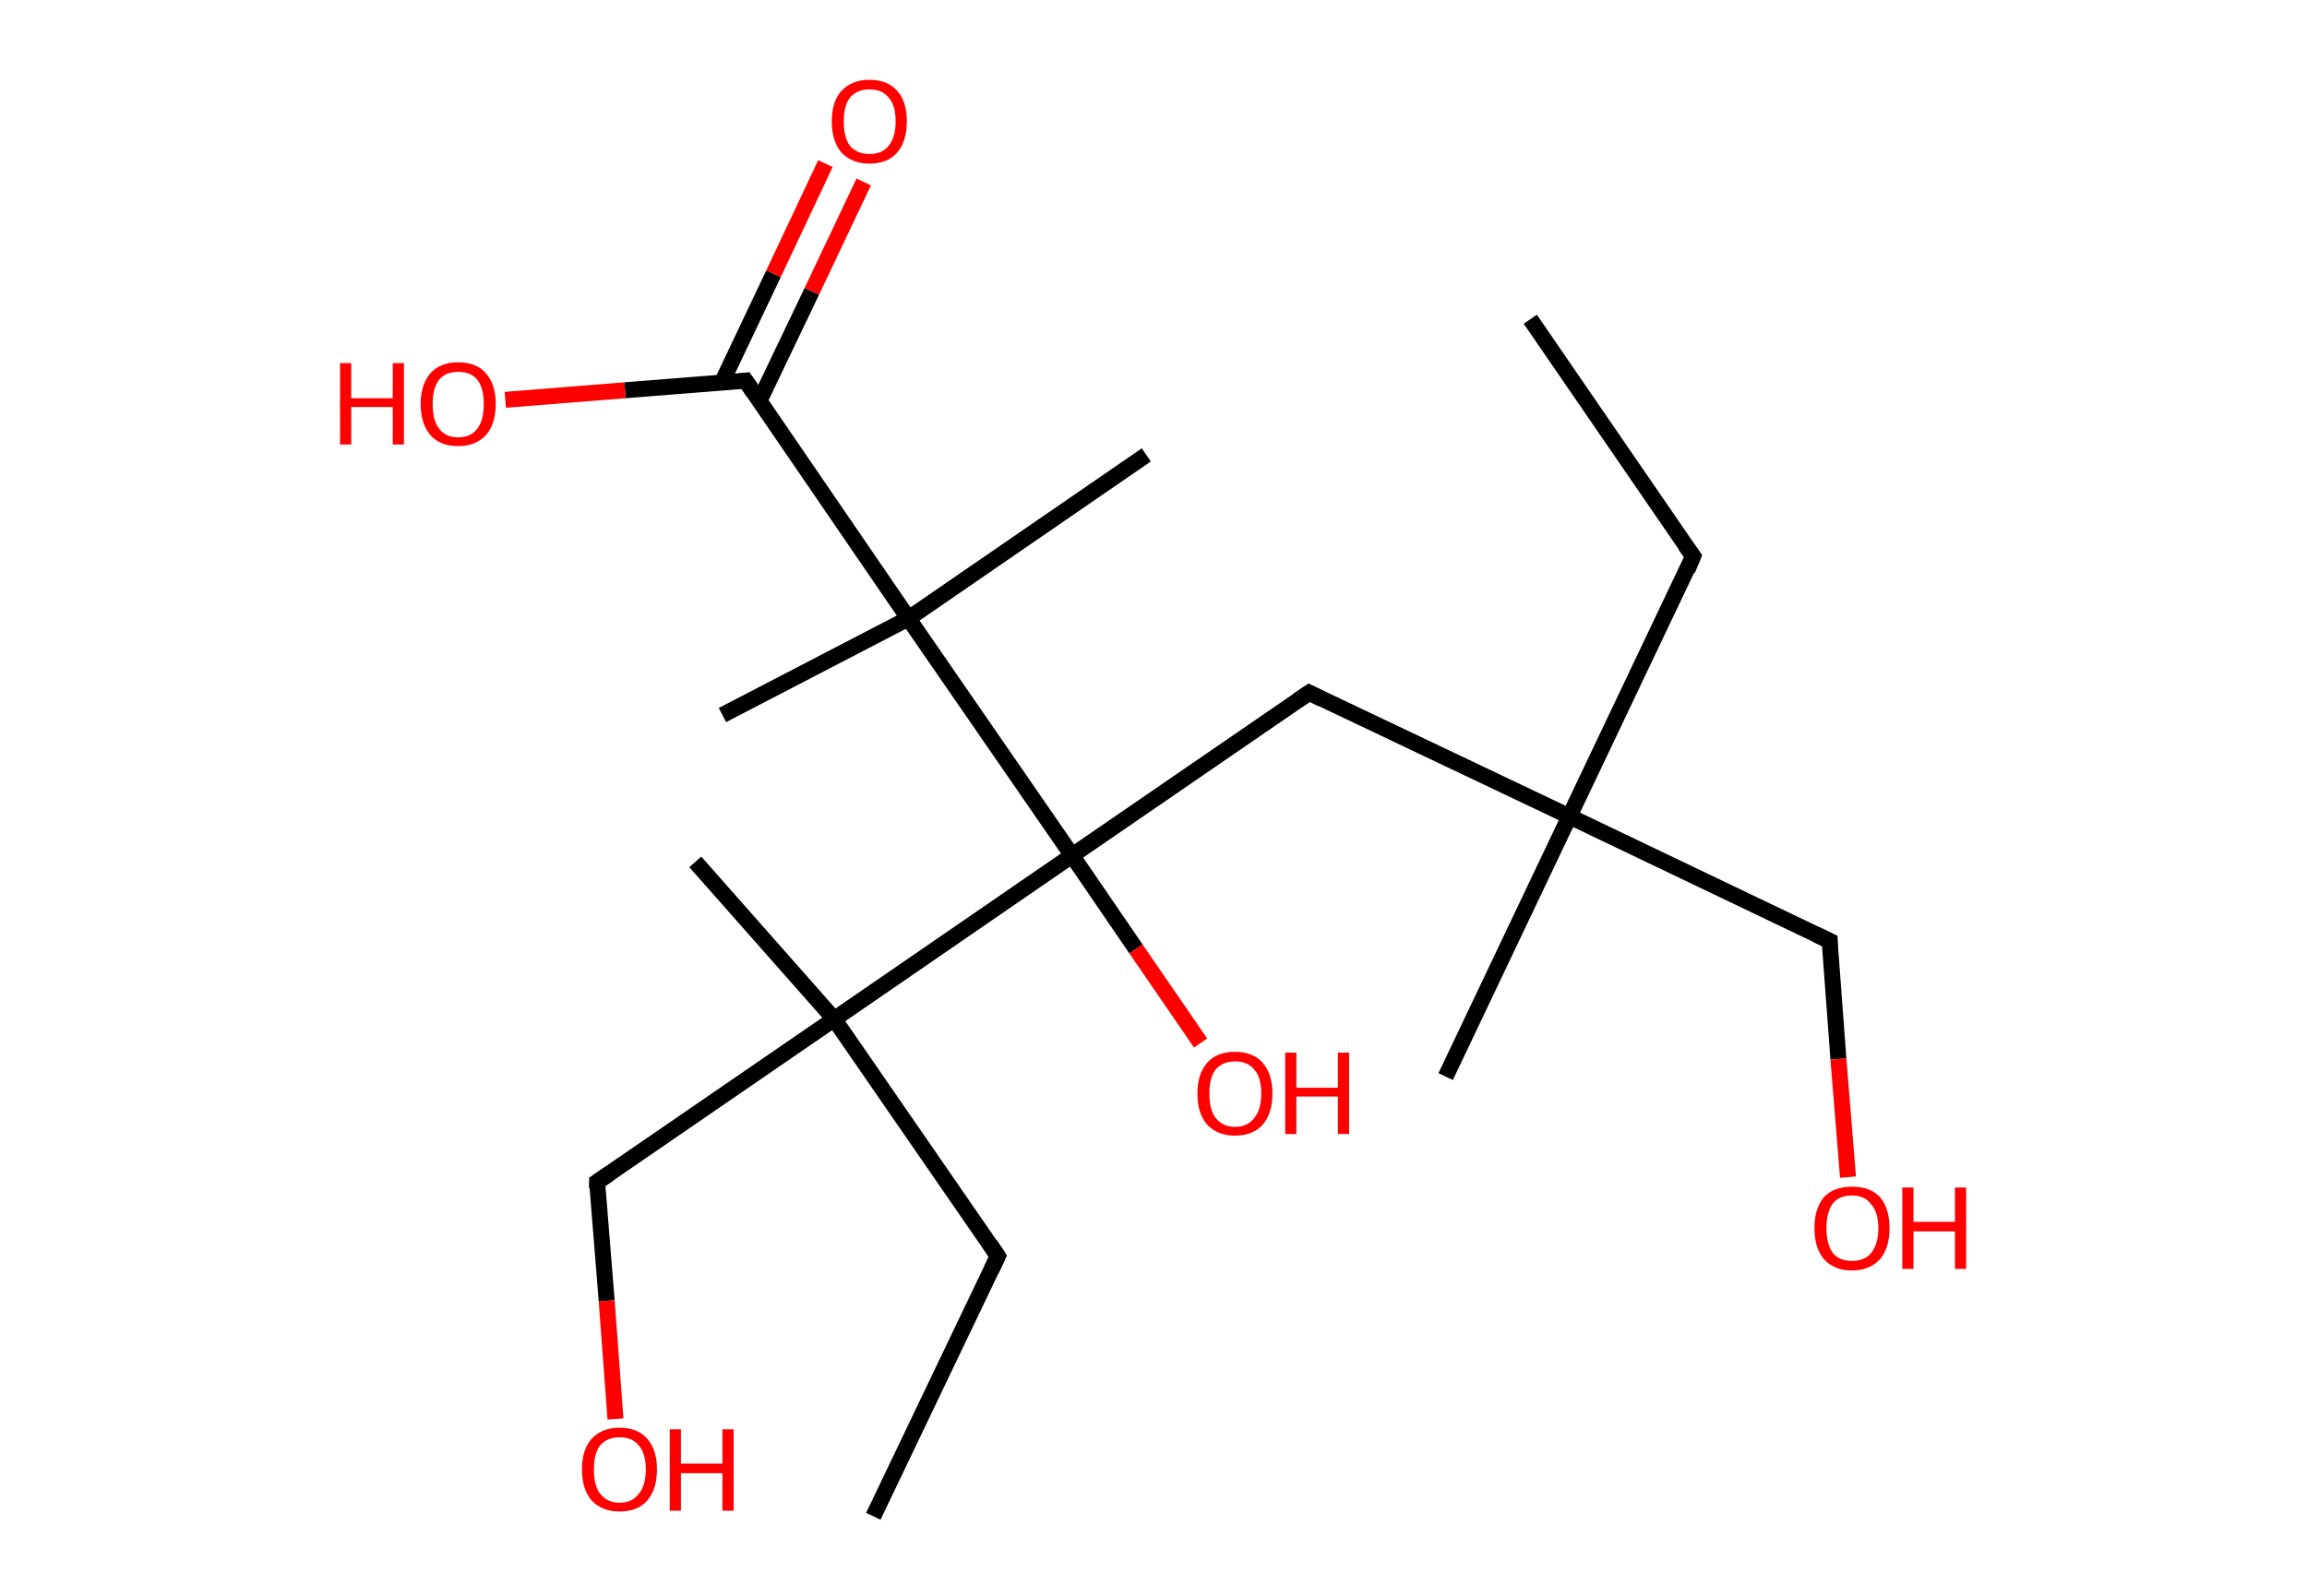 <?xml version='1.0' encoding='ASCII' standalone='yes'?>
<svg xmlns="http://www.w3.org/2000/svg" xmlns:rdkit="http://www.rdkit.org/xml" xmlns:xlink="http://www.w3.org/1999/xlink" version="1.1" baseProfile="full" xml:space="preserve" width="289px" height="200px" viewBox="0 0 289 200">
<!-- END OF HEADER -->
<rect style="opacity:1.0;fill:#FFFFFF;stroke:none" width="289.0" height="200.0" x="0.0" y="0.0"> </rect>
<path class="bond-0 atom-0 atom-1" d="M 191.7,40.0 L 212.1,69.7" style="fill:none;fill-rule:evenodd;stroke:#000000;stroke-width:2.0px;stroke-linecap:butt;stroke-linejoin:miter;stroke-opacity:1"/>
<path class="bond-1 atom-1 atom-2" d="M 212.1,69.7 L 196.6,102.3" style="fill:none;fill-rule:evenodd;stroke:#000000;stroke-width:2.0px;stroke-linecap:butt;stroke-linejoin:miter;stroke-opacity:1"/>
<path class="bond-2 atom-2 atom-3" d="M 196.6,102.3 L 181.1,134.9" style="fill:none;fill-rule:evenodd;stroke:#000000;stroke-width:2.0px;stroke-linecap:butt;stroke-linejoin:miter;stroke-opacity:1"/>
<path class="bond-3 atom-2 atom-4" d="M 196.6,102.3 L 229.2,117.9" style="fill:none;fill-rule:evenodd;stroke:#000000;stroke-width:2.0px;stroke-linecap:butt;stroke-linejoin:miter;stroke-opacity:1"/>
<path class="bond-4 atom-4 atom-5" d="M 229.2,117.9 L 230.3,132.7" style="fill:none;fill-rule:evenodd;stroke:#000000;stroke-width:2.0px;stroke-linecap:butt;stroke-linejoin:miter;stroke-opacity:1"/>
<path class="bond-4 atom-4 atom-5" d="M 230.3,132.7 L 231.5,147.5" style="fill:none;fill-rule:evenodd;stroke:#FF0000;stroke-width:2.0px;stroke-linecap:butt;stroke-linejoin:miter;stroke-opacity:1"/>
<path class="bond-5 atom-2 atom-6" d="M 196.6,102.3 L 164.0,86.8" style="fill:none;fill-rule:evenodd;stroke:#000000;stroke-width:2.0px;stroke-linecap:butt;stroke-linejoin:miter;stroke-opacity:1"/>
<path class="bond-6 atom-6 atom-7" d="M 164.0,86.8 L 134.3,107.2" style="fill:none;fill-rule:evenodd;stroke:#000000;stroke-width:2.0px;stroke-linecap:butt;stroke-linejoin:miter;stroke-opacity:1"/>
<path class="bond-7 atom-7 atom-8" d="M 134.3,107.2 L 142.3,118.9" style="fill:none;fill-rule:evenodd;stroke:#000000;stroke-width:2.0px;stroke-linecap:butt;stroke-linejoin:miter;stroke-opacity:1"/>
<path class="bond-7 atom-7 atom-8" d="M 142.3,118.9 L 150.4,130.7" style="fill:none;fill-rule:evenodd;stroke:#FF0000;stroke-width:2.0px;stroke-linecap:butt;stroke-linejoin:miter;stroke-opacity:1"/>
<path class="bond-8 atom-7 atom-9" d="M 134.3,107.2 L 104.5,127.7" style="fill:none;fill-rule:evenodd;stroke:#000000;stroke-width:2.0px;stroke-linecap:butt;stroke-linejoin:miter;stroke-opacity:1"/>
<path class="bond-9 atom-9 atom-10" d="M 104.5,127.7 L 87.1,108.0" style="fill:none;fill-rule:evenodd;stroke:#000000;stroke-width:2.0px;stroke-linecap:butt;stroke-linejoin:miter;stroke-opacity:1"/>
<path class="bond-10 atom-9 atom-11" d="M 104.5,127.7 L 125.0,157.4" style="fill:none;fill-rule:evenodd;stroke:#000000;stroke-width:2.0px;stroke-linecap:butt;stroke-linejoin:miter;stroke-opacity:1"/>
<path class="bond-11 atom-11 atom-12" d="M 125.0,157.4 L 109.4,190.0" style="fill:none;fill-rule:evenodd;stroke:#000000;stroke-width:2.0px;stroke-linecap:butt;stroke-linejoin:miter;stroke-opacity:1"/>
<path class="bond-12 atom-9 atom-13" d="M 104.5,127.7 L 74.8,148.1" style="fill:none;fill-rule:evenodd;stroke:#000000;stroke-width:2.0px;stroke-linecap:butt;stroke-linejoin:miter;stroke-opacity:1"/>
<path class="bond-13 atom-13 atom-14" d="M 74.8,148.1 L 76.0,163.0" style="fill:none;fill-rule:evenodd;stroke:#000000;stroke-width:2.0px;stroke-linecap:butt;stroke-linejoin:miter;stroke-opacity:1"/>
<path class="bond-13 atom-13 atom-14" d="M 76.0,163.0 L 77.1,177.8" style="fill:none;fill-rule:evenodd;stroke:#FF0000;stroke-width:2.0px;stroke-linecap:butt;stroke-linejoin:miter;stroke-opacity:1"/>
<path class="bond-14 atom-7 atom-15" d="M 134.3,107.2 L 113.8,77.5" style="fill:none;fill-rule:evenodd;stroke:#000000;stroke-width:2.0px;stroke-linecap:butt;stroke-linejoin:miter;stroke-opacity:1"/>
<path class="bond-15 atom-15 atom-16" d="M 113.8,77.5 L 90.5,89.6" style="fill:none;fill-rule:evenodd;stroke:#000000;stroke-width:2.0px;stroke-linecap:butt;stroke-linejoin:miter;stroke-opacity:1"/>
<path class="bond-16 atom-15 atom-17" d="M 113.8,77.5 L 143.6,57.0" style="fill:none;fill-rule:evenodd;stroke:#000000;stroke-width:2.0px;stroke-linecap:butt;stroke-linejoin:miter;stroke-opacity:1"/>
<path class="bond-17 atom-15 atom-18" d="M 113.8,77.5 L 93.4,47.7" style="fill:none;fill-rule:evenodd;stroke:#000000;stroke-width:2.0px;stroke-linecap:butt;stroke-linejoin:miter;stroke-opacity:1"/>
<path class="bond-18 atom-18 atom-19" d="M 95.1,50.3 L 101.7,36.5" style="fill:none;fill-rule:evenodd;stroke:#000000;stroke-width:2.0px;stroke-linecap:butt;stroke-linejoin:miter;stroke-opacity:1"/>
<path class="bond-18 atom-18 atom-19" d="M 101.7,36.5 L 108.2,22.8" style="fill:none;fill-rule:evenodd;stroke:#FF0000;stroke-width:2.0px;stroke-linecap:butt;stroke-linejoin:miter;stroke-opacity:1"/>
<path class="bond-18 atom-18 atom-19" d="M 90.4,48.0 L 96.9,34.3" style="fill:none;fill-rule:evenodd;stroke:#000000;stroke-width:2.0px;stroke-linecap:butt;stroke-linejoin:miter;stroke-opacity:1"/>
<path class="bond-18 atom-18 atom-19" d="M 96.9,34.3 L 103.4,20.5" style="fill:none;fill-rule:evenodd;stroke:#FF0000;stroke-width:2.0px;stroke-linecap:butt;stroke-linejoin:miter;stroke-opacity:1"/>
<path class="bond-19 atom-18 atom-20" d="M 93.4,47.7 L 78.3,48.9" style="fill:none;fill-rule:evenodd;stroke:#000000;stroke-width:2.0px;stroke-linecap:butt;stroke-linejoin:miter;stroke-opacity:1"/>
<path class="bond-19 atom-18 atom-20" d="M 78.3,48.9 L 63.3,50.1" style="fill:none;fill-rule:evenodd;stroke:#FF0000;stroke-width:2.0px;stroke-linecap:butt;stroke-linejoin:miter;stroke-opacity:1"/>
<path d="M 211.1,68.3 L 212.1,69.7 L 211.4,71.4" style="fill:none;stroke:#000000;stroke-width:2.0px;stroke-linecap:butt;stroke-linejoin:miter;stroke-opacity:1;"/>
<path d="M 227.5,117.1 L 229.2,117.9 L 229.2,118.6" style="fill:none;stroke:#000000;stroke-width:2.0px;stroke-linecap:butt;stroke-linejoin:miter;stroke-opacity:1;"/>
<path d="M 165.6,87.6 L 164.0,86.8 L 162.5,87.8" style="fill:none;stroke:#000000;stroke-width:2.0px;stroke-linecap:butt;stroke-linejoin:miter;stroke-opacity:1;"/>
<path d="M 124.0,155.9 L 125.0,157.4 L 124.2,159.1" style="fill:none;stroke:#000000;stroke-width:2.0px;stroke-linecap:butt;stroke-linejoin:miter;stroke-opacity:1;"/>
<path d="M 76.3,147.1 L 74.8,148.1 L 74.8,148.9" style="fill:none;stroke:#000000;stroke-width:2.0px;stroke-linecap:butt;stroke-linejoin:miter;stroke-opacity:1;"/>
<path d="M 94.4,49.2 L 93.4,47.7 L 92.6,47.8" style="fill:none;stroke:#000000;stroke-width:2.0px;stroke-linecap:butt;stroke-linejoin:miter;stroke-opacity:1;"/>
<path class="atom-5" d="M 227.3 153.9 Q 227.3 151.4, 228.5 150.0 Q 229.7 148.7, 232.0 148.7 Q 234.3 148.7, 235.5 150.0 Q 236.7 151.4, 236.7 153.9 Q 236.7 156.4, 235.5 157.8 Q 234.2 159.2, 232.0 159.2 Q 229.8 159.2, 228.5 157.8 Q 227.3 156.4, 227.3 153.9 M 232.0 158.0 Q 233.6 158.0, 234.4 157.0 Q 235.3 155.9, 235.3 153.9 Q 235.3 151.9, 234.4 150.9 Q 233.6 149.8, 232.0 149.8 Q 230.4 149.8, 229.6 150.8 Q 228.8 151.9, 228.8 153.9 Q 228.8 155.9, 229.6 157.0 Q 230.4 158.0, 232.0 158.0 " fill="#FF0000"/>
<path class="atom-5" d="M 238.3 148.8 L 239.7 148.8 L 239.7 153.1 L 244.9 153.1 L 244.9 148.8 L 246.3 148.8 L 246.3 159.0 L 244.9 159.0 L 244.9 154.3 L 239.7 154.3 L 239.7 159.0 L 238.3 159.0 L 238.3 148.8 " fill="#FF0000"/>
<path class="atom-8" d="M 150.0 137.0 Q 150.0 134.6, 151.2 133.2 Q 152.4 131.8, 154.7 131.8 Q 157.0 131.8, 158.2 133.2 Q 159.4 134.6, 159.4 137.0 Q 159.4 139.5, 158.2 140.9 Q 157.0 142.3, 154.7 142.3 Q 152.5 142.3, 151.2 140.9 Q 150.0 139.5, 150.0 137.0 M 154.7 141.2 Q 156.3 141.2, 157.1 140.1 Q 158.0 139.1, 158.0 137.0 Q 158.0 135.0, 157.1 134.0 Q 156.3 133.0, 154.7 133.0 Q 153.2 133.0, 152.3 134.0 Q 151.5 135.0, 151.5 137.0 Q 151.5 139.1, 152.3 140.1 Q 153.2 141.2, 154.7 141.2 " fill="#FF0000"/>
<path class="atom-8" d="M 161.0 131.9 L 162.4 131.9 L 162.4 136.3 L 167.6 136.3 L 167.6 131.9 L 169.0 131.9 L 169.0 142.1 L 167.6 142.1 L 167.6 137.4 L 162.4 137.4 L 162.4 142.1 L 161.0 142.1 L 161.0 131.9 " fill="#FF0000"/>
<path class="atom-14" d="M 72.9 184.1 Q 72.9 181.7, 74.1 180.3 Q 75.4 178.9, 77.6 178.9 Q 79.9 178.9, 81.1 180.3 Q 82.3 181.7, 82.3 184.1 Q 82.3 186.6, 81.1 188.0 Q 79.9 189.4, 77.6 189.4 Q 75.4 189.4, 74.1 188.0 Q 72.9 186.6, 72.9 184.1 M 77.6 188.3 Q 79.2 188.3, 80.0 187.2 Q 80.9 186.2, 80.9 184.1 Q 80.9 182.1, 80.0 181.1 Q 79.2 180.1, 77.6 180.1 Q 76.1 180.1, 75.2 181.1 Q 74.4 182.1, 74.4 184.1 Q 74.4 186.2, 75.2 187.2 Q 76.1 188.3, 77.6 188.3 " fill="#FF0000"/>
<path class="atom-14" d="M 83.9 179.1 L 85.3 179.1 L 85.3 183.4 L 90.5 183.4 L 90.5 179.1 L 91.9 179.1 L 91.9 189.3 L 90.5 189.3 L 90.5 184.6 L 85.3 184.6 L 85.3 189.3 L 83.9 189.3 L 83.9 179.1 " fill="#FF0000"/>
<path class="atom-19" d="M 104.2 15.2 Q 104.2 12.7, 105.4 11.4 Q 106.7 10.0, 108.9 10.0 Q 111.2 10.0, 112.4 11.4 Q 113.6 12.7, 113.6 15.2 Q 113.6 17.7, 112.4 19.1 Q 111.2 20.5, 108.9 20.5 Q 106.7 20.5, 105.4 19.1 Q 104.2 17.7, 104.2 15.2 M 108.9 19.3 Q 110.5 19.3, 111.3 18.3 Q 112.2 17.2, 112.2 15.2 Q 112.2 13.2, 111.3 12.2 Q 110.5 11.2, 108.9 11.2 Q 107.4 11.2, 106.5 12.2 Q 105.7 13.2, 105.7 15.2 Q 105.7 17.3, 106.5 18.3 Q 107.4 19.3, 108.9 19.3 " fill="#FF0000"/>
<path class="atom-20" d="M 42.6 45.5 L 44.0 45.5 L 44.0 49.9 L 49.2 49.9 L 49.2 45.5 L 50.6 45.5 L 50.6 55.7 L 49.2 55.7 L 49.2 51.0 L 44.0 51.0 L 44.0 55.7 L 42.6 55.7 L 42.6 45.5 " fill="#FF0000"/>
<path class="atom-20" d="M 52.7 50.6 Q 52.7 48.2, 53.9 46.8 Q 55.1 45.4, 57.4 45.4 Q 59.7 45.4, 60.9 46.8 Q 62.1 48.2, 62.1 50.6 Q 62.1 53.1, 60.9 54.5 Q 59.6 55.9, 57.4 55.9 Q 55.1 55.9, 53.9 54.5 Q 52.7 53.1, 52.7 50.6 M 57.4 54.8 Q 59.0 54.8, 59.8 53.7 Q 60.6 52.7, 60.6 50.6 Q 60.6 48.6, 59.8 47.6 Q 59.0 46.6, 57.4 46.6 Q 55.8 46.6, 55.0 47.6 Q 54.2 48.6, 54.2 50.6 Q 54.2 52.7, 55.0 53.7 Q 55.8 54.8, 57.4 54.8 " fill="#FF0000"/>
</svg>
